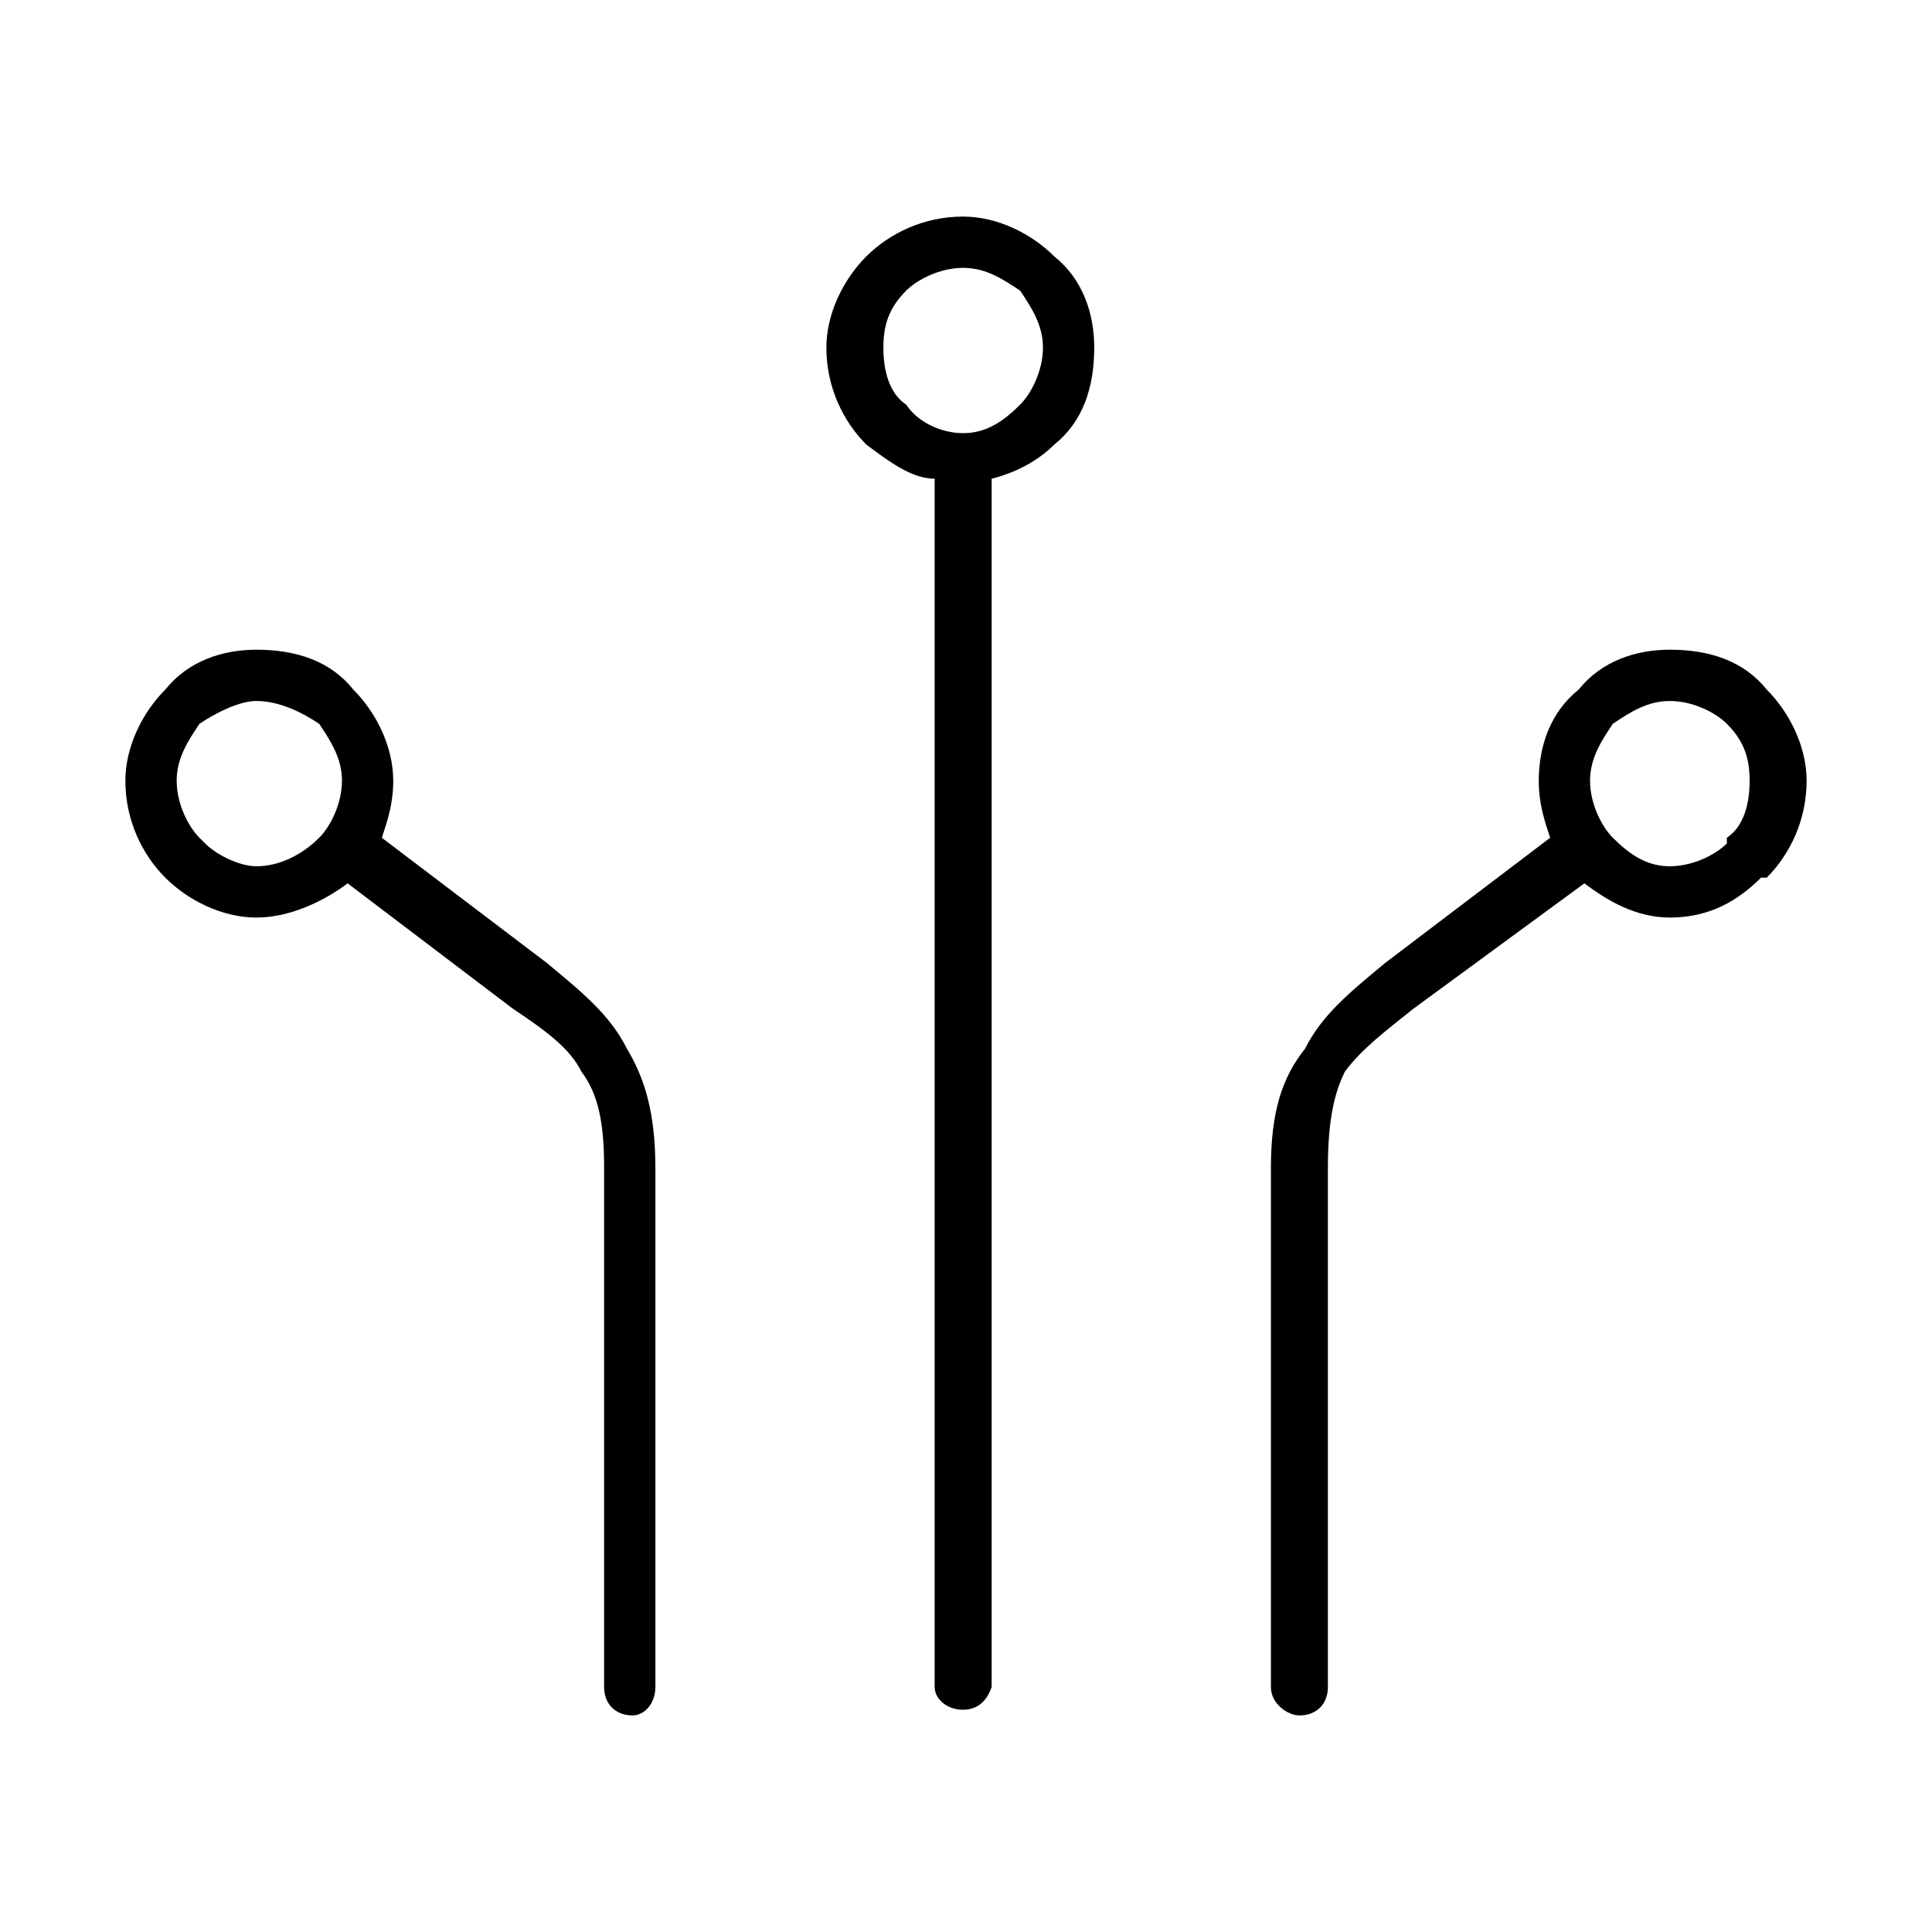 <?xml version="1.0" encoding="UTF-8"?>
<!DOCTYPE svg PUBLIC "-//W3C//DTD SVG 1.1//EN" "http://www.w3.org/Graphics/SVG/1.1/DTD/svg11.dtd">
<!-- Creator: CorelDRAW X7 -->
<svg xmlns="http://www.w3.org/2000/svg" xml:space="preserve" width="3.387mm" height="3.387mm" version="1.1" style="shape-rendering:geometricPrecision; text-rendering:geometricPrecision; image-rendering:optimizeQuality; fill-rule:evenodd; clip-rule:evenodd"
viewBox="0 0 339 339"
 xmlns:xlink="http://www.w3.org/1999/xlink">
 <defs>
  <style type="text/css">
   <![CDATA[
    .fil0 {fill:black;fill-rule:nonzero}
   ]]>
  </style>
 </defs>
 <g id="Capa_x0020_1">
  <path class="fil0" d="M174 84l0 212c-1,3 -3,4 -5,4 -3,0 -5,-2 -5,-4l0 -57c0,0 0,-1 0,-1l0 -63c0,0 0,0 0,0 0,-1 0,-1 0,-1l0 -62c0,-1 0,-2 0,-2l0 -26c-4,0 -8,-3 -12,-6l0 0c-4,-4 -7,-10 -7,-17 0,-6 3,-12 7,-16l0 0c4,-4 10,-7 17,-7 6,0 12,3 16,7l0 0c5,4 7,10 7,16 0,7 -2,13 -7,17l0 0c-3,3 -7,5 -11,6zm-59 212c0,3 -2,5 -4,5 -3,0 -5,-2 -5,-5l0 -91 0 0c0,-8 -1,-13 -4,-17 -2,-4 -6,-7 -12,-11l-29 -22c-4,3 -10,6 -16,6 -6,0 -12,-3 -16,-7l0 0c-4,-4 -7,-10 -7,-17 0,-6 3,-12 7,-16 4,-5 10,-7 16,-7 7,0 13,2 17,7l0 0 0 0c4,4 7,10 7,16 0,4 -1,7 -2,10l29 22 0 0 0 0c6,5 11,9 14,15 3,5 5,11 5,21l0 0 0 91zm-70 -173c-3,0 -7,2 -10,4 -2,3 -4,6 -4,10 0,4 2,8 4,10l1 1c2,2 6,4 9,4 4,0 8,-2 11,-5 2,-2 4,-6 4,-10 0,-4 -2,-7 -4,-10l0 0c-3,-2 -7,-4 -11,-4zm188 173c0,3 -2,5 -5,5 -2,0 -5,-2 -5,-5l0 -91 0 0c0,-10 2,-16 6,-21 3,-6 8,-10 14,-15l0 0 0 0 29 -22c-1,-3 -2,-6 -2,-10 0,-6 2,-12 7,-16l0 0 0 0c4,-5 10,-7 16,-7 7,0 13,2 17,7l0 0c4,4 7,10 7,16 0,7 -3,13 -7,17l-1 0c-4,4 -9,7 -16,7 -6,0 -11,-3 -15,-6l-30 22c-5,4 -9,7 -12,11 -2,4 -3,9 -3,17l0 0 0 91zm70 -169c-2,-2 -6,-4 -10,-4 -4,0 -7,2 -10,4l0 0c-2,3 -4,6 -4,10 0,4 2,8 4,10l0 0c3,3 6,5 10,5 4,0 8,-2 10,-4l0 -1c3,-2 4,-6 4,-10 0,-4 -1,-7 -4,-10l0 0zm-124 -76l0 0c-3,-2 -6,-4 -10,-4 -4,0 -8,2 -10,4l0 0c-3,3 -4,6 -4,10 0,4 1,8 4,10l0 0c2,3 6,5 10,5 4,0 7,-2 10,-5l0 0c2,-2 4,-6 4,-10 0,-4 -2,-7 -4,-10z"/>
 </g>
</svg>
